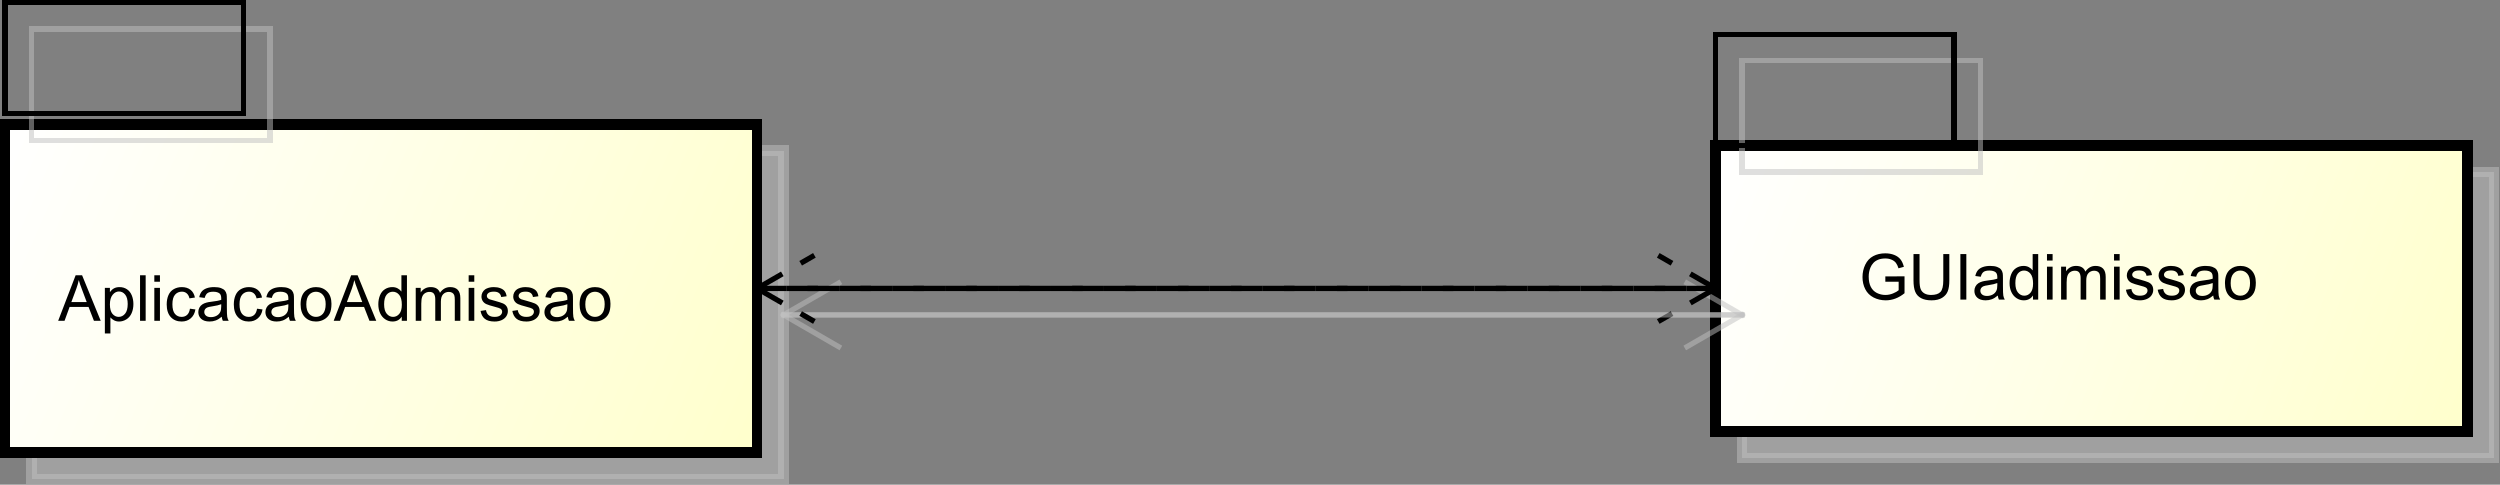 <?xml version="1.0" encoding="UTF-8" standalone="no"?>
<svg
   xmlns:dc="http://purl.org/dc/elements/1.1/"
   xmlns:cc="http://creativecommons.org/ns#"
   xmlns:rdf="http://www.w3.org/1999/02/22-rdf-syntax-ns#"
   xmlns:svg="http://www.w3.org/2000/svg"
   xmlns="http://www.w3.org/2000/svg"
   xmlns:xlink="http://www.w3.org/1999/xlink"
   xmlns:sodipodi="http://sodipodi.sourceforge.net/DTD/sodipodi-0.dtd"
   xmlns:inkscape="http://www.inkscape.org/namespaces/inkscape"
   style="font-style:normal;font-weight:normal;font-size:12px;font-family:Dialog;color-interpolation:auto;fill:#000000;fill-opacity:1;stroke:#000000;stroke-width:1;stroke-linecap:square;stroke-linejoin:miter;stroke-miterlimit:10;stroke-dasharray:none;stroke-dashoffset:0;stroke-opacity:1;color-rendering:auto;image-rendering:auto;shape-rendering:auto;text-rendering:auto"
   width="629.318"
   height="121.997"
   id="svg2"
   version="1.1"
   inkscape:version="0.91 r"
   sodipodi:docname="fig17.svg">
  <rect width="100%" height="100%" fill="#808080" stroke="none"/>
  <sodipodi:namedview
     pagecolor="#ffffff"
     bordercolor="#666666"
     borderopacity="1"
     objecttolerance="10"
     gridtolerance="10"
     guidetolerance="10"
     inkscape:pageopacity="0"
     inkscape:pageshadow="2"
     inkscape:window-width="640"
     inkscape:window-height="480"
     id="namedview140"
     showgrid="false"
     fit-margin-top="0"
     fit-margin-left="0"
     fit-margin-right="0"
     fit-margin-bottom="0"
     inkscape:zoom="0.5136541"
     inkscape:cx="311.1709"
     inkscape:cy="70.9921"
     inkscape:window-x="159"
     inkscape:window-y="38"
     inkscape:window-maximized="0"
     inkscape:current-layer="svg2" />
  <!--Generated by the Batik Graphics2D SVG Generator-->
  <defs
     id="genericDefs">
    <linearGradient
       inkscape:collect="always"
       xlink:href="#linearGradient1"
       id="linearGradient3553"
       gradientUnits="userSpaceOnUse"
       spreadMethod="pad"
       x1="128"
       y1="170"
       x2="270"
       y2="232" />
    <linearGradient
       inkscape:collect="always"
       xlink:href="#linearGradient1"
       id="linearGradient3555"
       gradientUnits="userSpaceOnUse"
       spreadMethod="pad"
       x1="128"
       y1="170"
       x2="270"
       y2="232" />
    <linearGradient
       inkscape:collect="always"
       xlink:href="#linearGradient1"
       id="linearGradient3557"
       gradientUnits="userSpaceOnUse"
       spreadMethod="pad"
       x1="128"
       y1="170"
       x2="270"
       y2="232" />
    <linearGradient
       inkscape:collect="always"
       xlink:href="#linearGradient2"
       id="linearGradient3559"
       gradientUnits="userSpaceOnUse"
       spreadMethod="pad"
       x1="451"
       y1="174"
       x2="593"
       y2="228" />
    <linearGradient
       inkscape:collect="always"
       xlink:href="#linearGradient2"
       id="linearGradient3561"
       gradientUnits="userSpaceOnUse"
       spreadMethod="pad"
       x1="451"
       y1="174"
       x2="593"
       y2="228" />
    <linearGradient
       inkscape:collect="always"
       xlink:href="#linearGradient2"
       id="linearGradient3563"
       gradientUnits="userSpaceOnUse"
       spreadMethod="pad"
       x1="451"
       y1="174"
       x2="593"
       y2="228" />
    <defs
       id="defs1">
      <linearGradient
         spreadMethod="pad"
         id="linearGradient1"
         y2="232"
         y1="170"
         x2="270"
         gradientUnits="userSpaceOnUse"
         x1="128">
        <stop
           id="stop9"
           offset="0%"
           style="stop-opacity:1; stop-color:white;" />
        <stop
           id="stop11"
           offset="100%"
           style="stop-opacity:1; stop-color:rgb(255,255,204);" />
      </linearGradient>
      <linearGradient
         spreadMethod="pad"
         id="linearGradient2"
         y2="228"
         y1="174"
         x2="593"
         gradientUnits="userSpaceOnUse"
         x1="451">
        <stop
           id="stop14"
           offset="0%"
           style="stop-opacity:1; stop-color:white;" />
        <stop
           id="stop16"
           offset="100%"
           style="stop-opacity:1; stop-color:rgb(255,255,204);" />
      </linearGradient>
      <clipPath
         id="clipPath1"
         clipPathUnits="userSpaceOnUse">
        <path
           id="path19"
           d="M 0,0 769,0 769,346 0,346 0,0 Z"
           inkscape:connector-curvature="0" />
      </clipPath>
      <clipPath
         id="clipPath2"
         clipPathUnits="userSpaceOnUse">
        <path
           id="path22"
           d="m -20,-19 576.75,0 0,259.5 -576.75,0 0,-259.5 z"
           inkscape:connector-curvature="0" />
      </clipPath>
      <clipPath
         id="clipPath3"
         clipPathUnits="userSpaceOnUse">
        <path
           id="path25"
           d="m 67,50 576.75,0 0,259.5 L 67,309.5 67,50 Z"
           inkscape:connector-curvature="0" />
      </clipPath>
      <clipPath
         id="clipPath4"
         clipPathUnits="userSpaceOnUse">
        <path
           id="path28"
           d="m 72,55 576.75,0 0,259.5 L 72,314.5 72,55 Z"
           inkscape:connector-curvature="0" />
      </clipPath>
      <clipPath
         id="clipPath5"
         clipPathUnits="userSpaceOnUse">
        <path
           id="path31"
           d="m -66,-140 576.75,0 0,259.5 -576.75,0 0,-259.5 z"
           inkscape:connector-curvature="0" />
      </clipPath>
      <clipPath
         id="clipPath6"
         clipPathUnits="userSpaceOnUse">
        <path
           id="path34"
           d="m -406,-136 576.75,0 0,259.5 -576.75,0 0,-259.5 z"
           inkscape:connector-curvature="0" />
      </clipPath>
    </defs>
  </defs>
  <g
     id="g52"
     style="font-family:sans-serif;fill:#c0c0c0;fill-opacity:0.502;stroke:#c0c0c0;stroke-width:2;stroke-opacity:0.502;shape-rendering:crispEdges;text-rendering:geometricPrecision"
     transform="matrix(1.333,0,0,1.333,-162.663,-188.662)">
    <rect
       clip-path="url(#clipPath3)"
       id="rect54"
       height="62"
       style="stroke:none"
       width="142"
       y="170"
       x="128" />
    <rect
       clip-path="url(#clipPath3)"
       id="rect56"
       height="62"
       style="fill:none"
       width="142"
       y="170"
       x="128" />
  </g>
  <g
     id="g58"
     style="font-family:sans-serif;fill:url(#linearGradient3555);stroke:url(#linearGradient3557);stroke-width:2;shape-rendering:crispEdges;text-rendering:geometricPrecision"
     transform="matrix(1.333,0,0,1.333,-169.329,-195.328)">
    <rect
       clip-path="url(#clipPath4)"
       id="rect60"
       height="62"
       style="fill:url(#linearGradient3553);stroke:none"
       width="142"
       y="170"
       x="128" />
    <rect
       clip-path="url(#clipPath4)"
       id="rect62"
       height="62"
       style="fill:none;stroke:#000000"
       width="142"
       y="170"
       x="128" />
  </g>
  <g
     id="g64"
     transform="matrix(1.333,0,0,1.333,14.666,64.665)"
     style="font-family:sans-serif;stroke-width:2;text-rendering:optimizeLegibility">
    <path
       inkscape:connector-curvature="0"
       clip-path="url(#clipPath5)"
       id="path66"
       style="stroke:none"
       d="m -0.016,12.065 3.297,-8.594 1.219,0 3.516,8.594 -1.281,0 -1.016,-2.609 -3.578,0 -0.953,2.609 -1.203,0 z m 2.484,-3.531 2.906,0 -0.891,-2.375 Q 4.062,5.08 3.875,4.377 3.703,5.205 3.406,6.018 L 2.469,8.533 Z m 6.332,5.922 0,-8.609 0.953,0 0,0.797 q 0.344,-0.469 0.773,-0.703 0.43,-0.234 1.039,-0.234 0.797,0 1.406,0.406 0.609,0.406 0.914,1.156 0.305,0.75 0.305,1.641 0,0.953 -0.336,1.719 -0.336,0.766 -0.992,1.172 -0.656,0.406 -1.375,0.406 -0.531,0 -0.953,-0.227 -0.422,-0.227 -0.688,-0.555 l 0,3.031 -1.047,0 z M 9.754,8.986 q 0,1.203 0.484,1.774 0.484,0.57 1.172,0.57 0.703,0 1.203,-0.594 0.5,-0.594 0.5,-1.844 0,-1.188 -0.484,-1.774 -0.484,-0.586 -1.172,-0.586 -0.672,0 -1.188,0.625 -0.516,0.625 -0.516,1.828 z m 5.689,3.078 0,-8.594 1.062,0 0,8.594 -1.062,0 z m 2.697,-7.375 0,-1.219 1.062,0 0,1.219 -1.062,0 z m 0,7.375 0,-6.219 1.062,0 0,6.219 -1.062,0 z m 6.729,-2.281 1.031,0.141 q -0.172,1.062 -0.875,1.672 -0.703,0.609 -1.719,0.609 -1.281,0 -2.055,-0.836 -0.773,-0.836 -0.773,-2.398 0,-1 0.336,-1.758 0.336,-0.758 1.016,-1.133 0.68,-0.375 1.492,-0.375 1,0 1.648,0.508 0.648,0.508 0.836,1.461 l -1.031,0.156 q -0.141,-0.625 -0.516,-0.945 -0.375,-0.32 -0.906,-0.32 -0.797,0 -1.297,0.57 -0.5,0.57 -0.5,1.805 0,1.266 0.484,1.828 0.484,0.562 1.25,0.562 0.625,0 1.039,-0.375 0.414,-0.375 0.539,-1.172 z m 6,1.516 q -0.594,0.5 -1.133,0.703 -0.539,0.203 -1.164,0.203 -1.031,0 -1.578,-0.5 -0.547,-0.5 -0.547,-1.281 0,-0.453 0.203,-0.836 0.203,-0.383 0.547,-0.609 0.344,-0.227 0.766,-0.336 0.297,-0.094 0.938,-0.172 1.266,-0.141 1.875,-0.359 0,-0.219 0,-0.266 0,-0.656 -0.297,-0.922 -0.406,-0.344 -1.203,-0.344 -0.734,0 -1.094,0.258 -0.359,0.258 -0.531,0.914 L 26.619,7.611 q 0.141,-0.656 0.469,-1.062 0.328,-0.406 0.938,-0.625 0.609,-0.219 1.406,-0.219 0.797,0 1.297,0.188 0.5,0.188 0.734,0.469 0.234,0.281 0.328,0.719 0.047,0.266 0.047,0.969 l 0,1.406 q 0,1.469 0.07,1.859 0.07,0.391 0.273,0.75 l -1.109,0 Q 30.916,11.736 30.869,11.299 Z M 30.775,8.94 q -0.578,0.234 -1.719,0.406 -0.656,0.094 -0.922,0.211 -0.266,0.117 -0.414,0.336 -0.148,0.219 -0.148,0.5 0,0.422 0.32,0.703 0.32,0.281 0.93,0.281 0.609,0 1.086,-0.266 0.477,-0.266 0.695,-0.734 0.172,-0.359 0.172,-1.047 l 0,-0.391 z m 6.768,0.844 1.031,0.141 q -0.172,1.062 -0.875,1.672 -0.703,0.609 -1.719,0.609 -1.281,0 -2.055,-0.836 -0.773,-0.836 -0.773,-2.398 0,-1 0.336,-1.758 0.336,-0.758 1.016,-1.133 0.68,-0.375 1.492,-0.375 1,0 1.648,0.508 0.648,0.508 0.836,1.461 l -1.031,0.156 q -0.141,-0.625 -0.516,-0.945 -0.375,-0.32 -0.906,-0.32 -0.797,0 -1.297,0.57 -0.5,0.57 -0.5,1.805 0,1.266 0.484,1.828 0.484,0.562 1.25,0.562 0.625,0 1.039,-0.375 0.414,-0.375 0.539,-1.172 z m 6,1.516 q -0.594,0.5 -1.133,0.703 -0.539,0.203 -1.164,0.203 -1.031,0 -1.578,-0.5 -0.547,-0.5 -0.547,-1.281 0,-0.453 0.203,-0.836 0.203,-0.383 0.547,-0.609 0.344,-0.227 0.766,-0.336 0.297,-0.094 0.938,-0.172 1.266,-0.141 1.875,-0.359 0,-0.219 0,-0.266 0,-0.656 -0.297,-0.922 -0.406,-0.344 -1.203,-0.344 -0.734,0 -1.094,0.258 -0.359,0.258 -0.531,0.914 L 39.293,7.611 q 0.141,-0.656 0.469,-1.062 0.328,-0.406 0.938,-0.625 0.609,-0.219 1.406,-0.219 0.797,0 1.297,0.188 0.5,0.188 0.734,0.469 0.234,0.281 0.328,0.719 0.047,0.266 0.047,0.969 l 0,1.406 q 0,1.469 0.07,1.859 0.07,0.391 0.274,0.75 l -1.109,0 Q 43.59,11.736 43.543,11.299 Z M 43.449,8.94 q -0.578,0.234 -1.719,0.406 -0.656,0.094 -0.922,0.211 -0.266,0.117 -0.414,0.336 -0.148,0.219 -0.148,0.5 0,0.422 0.32,0.703 0.32,0.281 0.93,0.281 0.609,0 1.086,-0.266 0.477,-0.266 0.695,-0.734 0.172,-0.359 0.172,-1.047 l 0,-0.391 z m 2.314,0.016 q 0,-1.734 0.953,-2.562 0.797,-0.688 1.953,-0.688 1.281,0 2.102,0.836 0.82,0.836 0.82,2.32 0,1.203 -0.359,1.891 -0.359,0.688 -1.055,1.07 -0.695,0.383 -1.508,0.383 -1.297,0 -2.102,-0.836 -0.805,-0.836 -0.805,-2.414 z m 1.078,0 q 0,1.188 0.523,1.781 0.523,0.594 1.305,0.594 0.797,0 1.312,-0.594 0.516,-0.594 0.516,-1.812 0,-1.156 -0.523,-1.75 -0.523,-0.594 -1.305,-0.594 -0.781,0 -1.305,0.586 -0.523,0.586 -0.523,1.789 z m 5.174,3.109 3.297,-8.594 1.219,0 3.516,8.594 -1.281,0 -1.016,-2.609 -3.578,0 -0.953,2.609 -1.203,0 z M 54.5,8.533 l 2.906,0 -0.891,-2.375 Q 56.094,5.08 55.906,4.377 55.734,5.205 55.438,6.018 L 54.5,8.533 Z m 10.363,3.531 0,-0.781 q -0.594,0.922 -1.734,0.922 -0.75,0 -1.375,-0.414 -0.625,-0.414 -0.969,-1.148 -0.344,-0.734 -0.344,-1.688 0,-0.922 0.312,-1.688 0.312,-0.766 0.938,-1.164 0.625,-0.398 1.391,-0.398 0.562,0 1,0.234 0.438,0.234 0.719,0.609 l 0,-3.078 1.047,0 0,8.594 -0.984,0 z M 61.535,8.955 q 0,1.203 0.5,1.789 0.5,0.586 1.188,0.586 0.688,0 1.172,-0.562 0.484,-0.562 0.484,-1.719 0,-1.281 -0.492,-1.875 -0.492,-0.594 -1.211,-0.594 -0.703,0 -1.172,0.57 -0.469,0.57 -0.469,1.805 z m 5.971,3.109 0,-6.219 0.938,0 0,0.875 Q 68.74,6.252 69.225,5.979 69.709,5.705 70.334,5.705 q 0.688,0 1.133,0.281 0.445,0.281 0.617,0.797 0.75,-1.078 1.922,-1.078 0.938,0 1.43,0.508 0.492,0.508 0.492,1.586 l 0,4.266 -1.047,0 0,-3.922 q 0,-0.625 -0.102,-0.906 -0.102,-0.281 -0.367,-0.453 -0.266,-0.172 -0.641,-0.172 -0.656,0 -1.086,0.438 -0.43,0.438 -0.43,1.406 l 0,3.609 -1.062,0 0,-4.047 q 0,-0.703 -0.258,-1.055 -0.258,-0.352 -0.836,-0.352 -0.453,0 -0.828,0.234 -0.375,0.234 -0.547,0.688 -0.172,0.453 -0.172,1.297 l 0,3.234 -1.047,0 z m 9.996,-7.375 0,-1.219 1.062,0 0,1.219 -1.062,0 z m 0,7.375 0,-6.219 1.062,0 0,6.219 -1.062,0 z m 2.244,-1.859 1.031,-0.156 q 0.094,0.625 0.492,0.953 0.399,0.328 1.133,0.328 0.719,0 1.07,-0.289 0.351,-0.289 0.351,-0.695 0,-0.359 -0.312,-0.562 Q 83.293,9.643 82.434,9.424 81.277,9.127 80.832,8.916 80.387,8.705 80.152,8.33 79.918,7.955 79.918,7.486 q 0,-0.406 0.188,-0.766 0.188,-0.359 0.516,-0.594 0.25,-0.172 0.672,-0.297 0.422,-0.125 0.922,-0.125 0.719,0 1.274,0.211 0.555,0.211 0.82,0.57 0.266,0.359 0.359,0.953 l -1.031,0.141 q -0.062,-0.469 -0.398,-0.742 -0.336,-0.273 -0.961,-0.273 -0.719,0 -1.031,0.242 -0.312,0.242 -0.312,0.57 0,0.203 0.125,0.359 0.141,0.172 0.406,0.281 0.156,0.062 0.938,0.266 1.125,0.312 1.562,0.5 0.438,0.188 0.688,0.547 0.25,0.359 0.25,0.906 0,0.531 -0.305,0.992 -0.305,0.461 -0.883,0.719 -0.578,0.258 -1.312,0.258 -1.219,0 -1.851,-0.508 -0.633,-0.508 -0.805,-1.492 z m 6,0 1.031,-0.156 q 0.094,0.625 0.492,0.953 0.399,0.328 1.133,0.328 0.719,0 1.07,-0.289 0.351,-0.289 0.351,-0.695 0,-0.359 -0.312,-0.562 Q 89.293,9.643 88.434,9.424 87.277,9.127 86.832,8.916 86.387,8.705 86.152,8.33 85.918,7.955 85.918,7.486 q 0,-0.406 0.188,-0.766 0.188,-0.359 0.516,-0.594 0.25,-0.172 0.672,-0.297 0.422,-0.125 0.922,-0.125 0.719,0 1.274,0.211 0.555,0.211 0.82,0.57 0.266,0.359 0.359,0.953 l -1.031,0.141 q -0.062,-0.469 -0.398,-0.742 -0.336,-0.273 -0.961,-0.273 -0.719,0 -1.031,0.242 -0.312,0.242 -0.312,0.57 0,0.203 0.125,0.359 0.141,0.172 0.406,0.281 0.156,0.062 0.938,0.266 1.125,0.312 1.562,0.5 0.438,0.188 0.688,0.547 0.25,0.359 0.25,0.906 0,0.531 -0.305,0.992 -0.305,0.461 -0.883,0.719 -0.578,0.258 -1.312,0.258 -1.219,0 -1.851,-0.508 -0.633,-0.508 -0.805,-1.492 z m 10.484,1.094 q -0.594,0.5 -1.133,0.703 -0.539,0.203 -1.164,0.203 -1.031,0 -1.578,-0.5 -0.547,-0.5 -0.547,-1.281 0,-0.453 0.203,-0.836 0.203,-0.383 0.547,-0.609 0.344,-0.227 0.766,-0.336 0.297,-0.094 0.938,-0.172 1.266,-0.141 1.875,-0.359 0,-0.219 0,-0.266 0,-0.656 -0.297,-0.922 -0.406,-0.344 -1.203,-0.344 -0.734,0 -1.094,0.258 -0.359,0.258 -0.531,0.914 L 91.981,7.611 q 0.141,-0.656 0.469,-1.062 0.328,-0.406 0.938,-0.625 0.609,-0.219 1.406,-0.219 0.797,0 1.297,0.188 0.5,0.188 0.734,0.469 0.234,0.281 0.328,0.719 0.047,0.266 0.047,0.969 l 0,1.406 q 0,1.469 0.07,1.859 0.07,0.391 0.274,0.75 l -1.109,0 Q 96.277,11.736 96.231,11.299 Z M 96.137,8.94 q -0.578,0.234 -1.719,0.406 -0.656,0.094 -0.922,0.211 -0.266,0.117 -0.414,0.336 -0.148,0.219 -0.148,0.5 0,0.422 0.32,0.703 0.32,0.281 0.93,0.281 0.609,0 1.086,-0.266 0.477,-0.266 0.695,-0.734 0.172,-0.359 0.172,-1.047 l 0,-0.391 z m 2.314,0.016 q 0,-1.734 0.953,-2.562 0.797,-0.688 1.953,-0.688 1.281,0 2.102,0.836 0.82,0.836 0.82,2.32 0,1.203 -0.359,1.891 -0.359,0.688 -1.055,1.07 -0.695,0.383 -1.508,0.383 -1.297,0 -2.102,-0.836 -0.805,-0.836 -0.805,-2.414 z m 1.078,0 q 0,1.188 0.523,1.781 0.523,0.594 1.305,0.594 0.797,0 1.312,-0.594 0.516,-0.594 0.516,-1.812 0,-1.156 -0.523,-1.75 -0.523,-0.594 -1.305,-0.594 -0.781,0 -1.305,0.586 -0.523,0.586 -0.523,1.789 z" />
  </g>
  <g
     id="g68"
     style="font-family:sans-serif;fill:#c0c0c0;fill-opacity:0.502;stroke:#c0c0c0;stroke-opacity:0.502;shape-rendering:crispEdges;text-rendering:geometricPrecision"
     transform="matrix(1.333,0,0,1.333,-162.663,-188.662)">
    <rect
       clip-path="url(#clipPath3)"
       id="rect70"
       height="21"
       style="fill:none"
       width="45"
       y="147"
       x="128" />
  </g>
  <g
     id="g72"
     transform="matrix(1.333,0,0,1.333,-169.329,-195.328)"
     style="font-family:sans-serif;shape-rendering:crispEdges;text-rendering:geometricPrecision">
    <rect
       clip-path="url(#clipPath4)"
       id="rect74"
       height="21"
       style="fill:none"
       width="45"
       y="147"
       x="128" />
  </g>
  <g
     id="g76"
     style="font-family:sans-serif;fill:#c0c0c0;fill-opacity:0.502;stroke:#c0c0c0;stroke-width:2;stroke-opacity:0.502;shape-rendering:crispEdges;text-rendering:geometricPrecision"
     transform="matrix(1.333,0,0,1.333,-162.663,-188.662)">
    <rect
       clip-path="url(#clipPath3)"
       id="rect78"
       height="54"
       style="stroke:none"
       width="142"
       y="174"
       x="451" />
    <rect
       clip-path="url(#clipPath3)"
       id="rect80"
       height="54"
       style="fill:none"
       width="142"
       y="174"
       x="451" />
  </g>
  <g
     id="g82"
     style="font-family:sans-serif;fill:url(#linearGradient3561);stroke:url(#linearGradient3563);stroke-width:2;shape-rendering:crispEdges;text-rendering:geometricPrecision"
     transform="matrix(1.333,0,0,1.333,-169.329,-195.328)">
    <rect
       clip-path="url(#clipPath4)"
       id="rect84"
       height="54"
       style="fill:url(#linearGradient3559);stroke:none"
       width="142"
       y="174"
       x="451" />
    <rect
       clip-path="url(#clipPath4)"
       id="rect86"
       height="54"
       style="fill:none;stroke:#000000"
       width="142"
       y="174"
       x="451" />
  </g>
  <g
     id="g88"
     transform="matrix(1.333,0,0,1.333,467.988,59.332)"
     style="font-family:sans-serif;stroke-width:2;text-rendering:optimizeLegibility">
    <path
       inkscape:connector-curvature="0"
       clip-path="url(#clipPath6)"
       id="path90"
       style="stroke:none"
       d="m 4.953,8.69 0,-1 3.625,-0.016 0,3.188 q -0.828,0.672 -1.719,1.008 -0.891,0.336 -1.828,0.336 -1.266,0 -2.305,-0.539 Q 1.688,11.127 1.164,10.104 0.641,9.08 0.641,7.814 0.641,6.549 1.164,5.463 1.688,4.377 2.672,3.853 3.656,3.33 4.938,3.33 5.875,3.33 6.625,3.627 7.375,3.924 7.805,4.463 8.234,5.002 8.453,5.877 L 7.438,6.158 Q 7.234,5.502 6.945,5.127 6.656,4.752 6.125,4.525 5.594,4.299 4.953,4.299 4.172,4.299 3.602,4.533 3.031,4.768 2.68,5.158 2.328,5.549 2.141,6.018 1.812,6.814 1.812,7.736 q 0,1.156 0.398,1.93 0.399,0.773 1.149,1.149 0.75,0.375 1.609,0.375 0.734,0 1.437,-0.289 0.703,-0.289 1.063,-0.602 l 0,-1.609 -2.516,0 z m 10.943,-5.219 1.141,0 0,4.969 q 0,1.297 -0.297,2.055 -0.297,0.758 -1.062,1.234 -0.766,0.477 -2,0.477 -1.203,0 -1.976,-0.414 -0.773,-0.414 -1.102,-1.203 -0.328,-0.789 -0.328,-2.148 l 0,-4.969 1.141,0 0,4.953 q 0,1.125 0.211,1.656 0.211,0.531 0.719,0.82 0.508,0.289 1.242,0.289 1.25,0 1.781,-0.57 0.531,-0.57 0.531,-2.195 l 0,-4.953 z m 3.228,8.594 0,-8.594 1.125,0 0,8.594 -1.125,0 z m 7.068,-0.766 q -0.594,0.5 -1.133,0.703 -0.539,0.203 -1.164,0.203 -1.031,0 -1.578,-0.5 -0.547,-0.5 -0.547,-1.281 0,-0.453 0.203,-0.836 0.203,-0.383 0.547,-0.609 0.344,-0.227 0.766,-0.336 0.297,-0.094 0.938,-0.172 1.266,-0.141 1.875,-0.359 0,-0.219 0,-0.266 0,-0.656 -0.297,-0.922 -0.406,-0.344 -1.203,-0.344 -0.734,0 -1.094,0.258 -0.359,0.258 -0.531,0.914 L 21.943,7.611 q 0.141,-0.656 0.469,-1.062 0.328,-0.406 0.938,-0.625 0.609,-0.219 1.406,-0.219 0.797,0 1.297,0.188 0.5,0.188 0.734,0.469 0.234,0.281 0.328,0.719 0.047,0.266 0.047,0.969 l 0,1.406 q 0,1.469 0.07,1.859 0.07,0.391 0.274,0.75 l -1.109,0 Q 26.24,11.736 26.193,11.299 Z M 26.1,8.94 q -0.578,0.234 -1.719,0.406 -0.656,0.094 -0.922,0.211 -0.266,0.117 -0.414,0.336 -0.148,0.219 -0.148,0.5 0,0.422 0.32,0.703 0.32,0.281 0.93,0.281 0.609,0 1.086,-0.266 0.477,-0.266 0.695,-0.734 0.172,-0.359 0.172,-1.047 l 0,-0.391 z m 6.736,3.125 0,-0.781 q -0.594,0.922 -1.734,0.922 -0.75,0 -1.375,-0.414 -0.625,-0.414 -0.969,-1.148 -0.344,-0.734 -0.344,-1.688 0,-0.922 0.312,-1.688 0.312,-0.766 0.938,-1.164 0.625,-0.398 1.391,-0.398 0.562,0 1,0.234 0.438,0.234 0.719,0.609 l 0,-3.078 1.047,0 0,8.594 -0.984,0 z M 29.508,8.955 q 0,1.203 0.5,1.789 0.5,0.586 1.188,0.586 0.688,0 1.172,-0.562 0.484,-0.562 0.484,-1.719 0,-1.281 -0.492,-1.875 -0.492,-0.594 -1.211,-0.594 -0.703,0 -1.172,0.57 -0.469,0.57 -0.469,1.805 z m 5.971,-4.266 0,-1.219 1.062,0 0,1.219 -1.062,0 z m 0,7.375 0,-6.219 1.062,0 0,6.219 -1.062,0 z m 2.666,0 0,-6.219 0.938,0 0,0.875 q 0.297,-0.469 0.781,-0.742 0.484,-0.273 1.109,-0.273 0.688,0 1.133,0.281 0.445,0.281 0.617,0.797 0.75,-1.078 1.922,-1.078 0.938,0 1.43,0.508 0.492,0.508 0.492,1.586 l 0,4.266 -1.047,0 0,-3.922 q 0,-0.625 -0.102,-0.906 -0.102,-0.281 -0.367,-0.453 -0.266,-0.172 -0.641,-0.172 -0.656,0 -1.086,0.438 -0.43,0.438 -0.43,1.406 l 0,3.609 -1.062,0 0,-4.047 q 0,-0.703 -0.258,-1.055 -0.258,-0.352 -0.836,-0.352 -0.453,0 -0.828,0.234 -0.375,0.234 -0.547,0.688 -0.172,0.453 -0.172,1.297 l 0,3.234 -1.047,0 z m 9.996,-7.375 0,-1.219 1.062,0 0,1.219 -1.062,0 z m 0,7.375 0,-6.219 1.062,0 0,6.219 -1.062,0 z m 2.244,-1.859 1.031,-0.156 q 0.094,0.625 0.492,0.953 0.398,0.328 1.133,0.328 0.719,0 1.07,-0.289 0.352,-0.289 0.352,-0.695 0,-0.359 -0.312,-0.562 Q 53.932,9.643 53.072,9.424 51.916,9.127 51.471,8.916 51.025,8.705 50.791,8.33 50.557,7.955 50.557,7.486 q 0,-0.406 0.188,-0.766 0.188,-0.359 0.516,-0.594 0.25,-0.172 0.672,-0.297 0.422,-0.125 0.922,-0.125 0.719,0 1.274,0.211 0.555,0.211 0.82,0.57 0.266,0.359 0.359,0.953 L 54.275,7.58 Q 54.213,7.111 53.877,6.838 53.541,6.564 52.916,6.564 q -0.719,0 -1.031,0.242 -0.312,0.242 -0.312,0.57 0,0.203 0.125,0.359 0.141,0.172 0.406,0.281 0.156,0.062 0.938,0.266 1.125,0.312 1.562,0.5 0.438,0.188 0.688,0.547 0.25,0.359 0.25,0.906 0,0.531 -0.305,0.992 -0.305,0.461 -0.883,0.719 -0.578,0.258 -1.312,0.258 -1.219,0 -1.851,-0.508 -0.633,-0.508 -0.805,-1.492 z m 6,0 1.031,-0.156 q 0.094,0.625 0.492,0.953 0.398,0.328 1.133,0.328 0.719,0 1.07,-0.289 0.352,-0.289 0.352,-0.695 0,-0.359 -0.312,-0.562 Q 59.932,9.643 59.072,9.424 57.916,9.127 57.471,8.916 57.025,8.705 56.791,8.33 56.557,7.955 56.557,7.486 q 0,-0.406 0.188,-0.766 0.188,-0.359 0.516,-0.594 0.25,-0.172 0.672,-0.297 0.422,-0.125 0.922,-0.125 0.719,0 1.274,0.211 0.555,0.211 0.82,0.57 0.266,0.359 0.359,0.953 L 60.275,7.58 Q 60.213,7.111 59.877,6.838 59.541,6.564 58.916,6.564 q -0.719,0 -1.031,0.242 -0.312,0.242 -0.312,0.57 0,0.203 0.125,0.359 0.141,0.172 0.406,0.281 0.156,0.062 0.938,0.266 1.125,0.312 1.562,0.5 0.438,0.188 0.688,0.547 0.25,0.359 0.25,0.906 0,0.531 -0.305,0.992 -0.305,0.461 -0.883,0.719 -0.578,0.258 -1.312,0.258 -1.219,0 -1.851,-0.508 -0.633,-0.508 -0.805,-1.492 z m 10.484,1.094 q -0.594,0.5 -1.133,0.703 -0.539,0.203 -1.164,0.203 -1.031,0 -1.578,-0.5 -0.547,-0.5 -0.547,-1.281 0,-0.453 0.203,-0.836 0.203,-0.383 0.547,-0.609 0.344,-0.227 0.766,-0.336 0.297,-0.094 0.938,-0.172 1.266,-0.141 1.875,-0.359 0,-0.219 0,-0.266 0,-0.656 -0.297,-0.922 -0.406,-0.344 -1.203,-0.344 -0.734,0 -1.094,0.258 -0.359,0.258 -0.531,0.914 L 62.619,7.611 q 0.141,-0.656 0.469,-1.062 0.328,-0.406 0.938,-0.625 0.609,-0.219 1.406,-0.219 0.797,0 1.297,0.188 0.5,0.188 0.734,0.469 0.234,0.281 0.328,0.719 0.047,0.266 0.047,0.969 l 0,1.406 q 0,1.469 0.07,1.859 0.07,0.391 0.273,0.75 l -1.109,0 Q 66.916,11.736 66.869,11.299 Z M 66.775,8.94 q -0.578,0.234 -1.719,0.406 -0.656,0.094 -0.922,0.211 -0.266,0.117 -0.414,0.336 -0.148,0.219 -0.148,0.5 0,0.422 0.32,0.703 0.32,0.281 0.93,0.281 0.609,0 1.086,-0.266 0.477,-0.266 0.695,-0.734 0.172,-0.359 0.172,-1.047 l 0,-0.391 z m 2.314,0.016 q 0,-1.734 0.953,-2.562 0.797,-0.688 1.953,-0.688 1.281,0 2.102,0.836 0.82,0.836 0.82,2.32 0,1.203 -0.359,1.891 -0.359,0.688 -1.055,1.07 -0.695,0.383 -1.508,0.383 -1.297,0 -2.102,-0.836 -0.805,-0.836 -0.805,-2.414 z m 1.078,0 q 0,1.188 0.523,1.781 0.523,0.594 1.305,0.594 0.797,0 1.312,-0.594 0.516,-0.594 0.516,-1.812 0,-1.156 -0.523,-1.75 -0.523,-0.594 -1.305,-0.594 -0.781,0 -1.305,0.586 -0.523,0.586 -0.523,1.789 z" />
  </g>
  <g
     id="g92"
     style="font-family:sans-serif;fill:#c0c0c0;fill-opacity:0.502;stroke:#c0c0c0;stroke-opacity:0.502;shape-rendering:crispEdges;text-rendering:geometricPrecision"
     transform="matrix(1.333,0,0,1.333,-162.663,-188.662)">
    <rect
       clip-path="url(#clipPath3)"
       id="rect94"
       height="21"
       style="fill:none"
       width="45"
       y="153"
       x="451" />
  </g>
  <g
     id="g96"
     transform="matrix(1.333,0,0,1.333,-169.329,-195.328)"
     style="font-family:sans-serif;shape-rendering:crispEdges;text-rendering:geometricPrecision">
    <rect
       clip-path="url(#clipPath4)"
       id="rect98"
       height="21"
       style="fill:none"
       width="45"
       y="153"
       x="451" />
  </g>
  <g
     id="g108"
     style="font-family:sans-serif;fill:#c0c0c0;fill-opacity:0.502;stroke:#c0c0c0;stroke-opacity:0.502;text-rendering:optimizeLegibility"
     transform="matrix(1.333,0,0,1.333,-162.663,-188.662)">
    <line
       clip-path="url(#clipPath3)"
       id="line110"
       y2="201"
       style="fill:none"
       y1="201"
       x2="270"
       x1="451" />
    <line
       clip-path="url(#clipPath3)"
       id="line112"
       y2="207"
       style="fill:none"
       y1="201"
       x2="440.608"
       x1="451" />
    <line
       clip-path="url(#clipPath3)"
       id="line114"
       y2="195"
       style="fill:none"
       y1="201"
       x2="440.608"
       x1="451" />
  </g>
  <g
     id="g116"
     transform="matrix(1.333,0,0,1.333,-169.329,-195.328)"
     style="font-family:sans-serif;stroke-linecap:butt;stroke-dasharray:5, 5;text-rendering:optimizeLegibility">
    <line
       clip-path="url(#clipPath4)"
       id="line118"
       y2="201"
       style="fill:none"
       y1="201"
       x2="270"
       x1="451" />
    <line
       clip-path="url(#clipPath4)"
       id="line120"
       y2="207"
       style="fill:none;stroke-linecap:square;stroke-dasharray:none"
       y1="201"
       x2="440.608"
       x1="451" />
    <line
       clip-path="url(#clipPath4)"
       id="line122"
       y2="195"
       style="fill:none;stroke-linecap:square;stroke-dasharray:none"
       y1="201"
       x2="440.608"
       x1="451" />
  </g>
  <g
     id="g124"
     style="font-family:sans-serif;fill:#c0c0c0;fill-opacity:0.502;stroke:#c0c0c0;stroke-opacity:0.502;text-rendering:optimizeLegibility"
     transform="matrix(1.333,0,0,1.333,-162.663,-188.662)">
    <line
       clip-path="url(#clipPath3)"
       id="line126"
       y2="201"
       style="fill:none"
       y1="201"
       x2="451"
       x1="270" />
    <line
       clip-path="url(#clipPath3)"
       id="line128"
       y2="195"
       style="fill:none"
       y1="201"
       x2="280.392"
       x1="270" />
    <line
       clip-path="url(#clipPath3)"
       id="line130"
       y2="207"
       style="fill:none"
       y1="201"
       x2="280.392"
       x1="270" />
  </g>
  <g
     id="g132"
     transform="matrix(1.333,0,0,1.333,-169.329,-195.328)"
     style="font-family:sans-serif;stroke-linecap:butt;stroke-dasharray:5, 5;text-rendering:optimizeLegibility">
    <line
       clip-path="url(#clipPath4)"
       id="line134"
       y2="201"
       style="fill:none"
       y1="201"
       x2="451"
       x1="270" />
    <line
       clip-path="url(#clipPath4)"
       id="line136"
       y2="195"
       style="fill:none;stroke-linecap:square;stroke-dasharray:none"
       y1="201"
       x2="280.392"
       x1="270" />
    <line
       clip-path="url(#clipPath4)"
       id="line138"
       y2="207"
       style="fill:none;stroke-linecap:square;stroke-dasharray:none"
       y1="201"
       x2="280.392"
       x1="270" />
  </g>
</svg>

